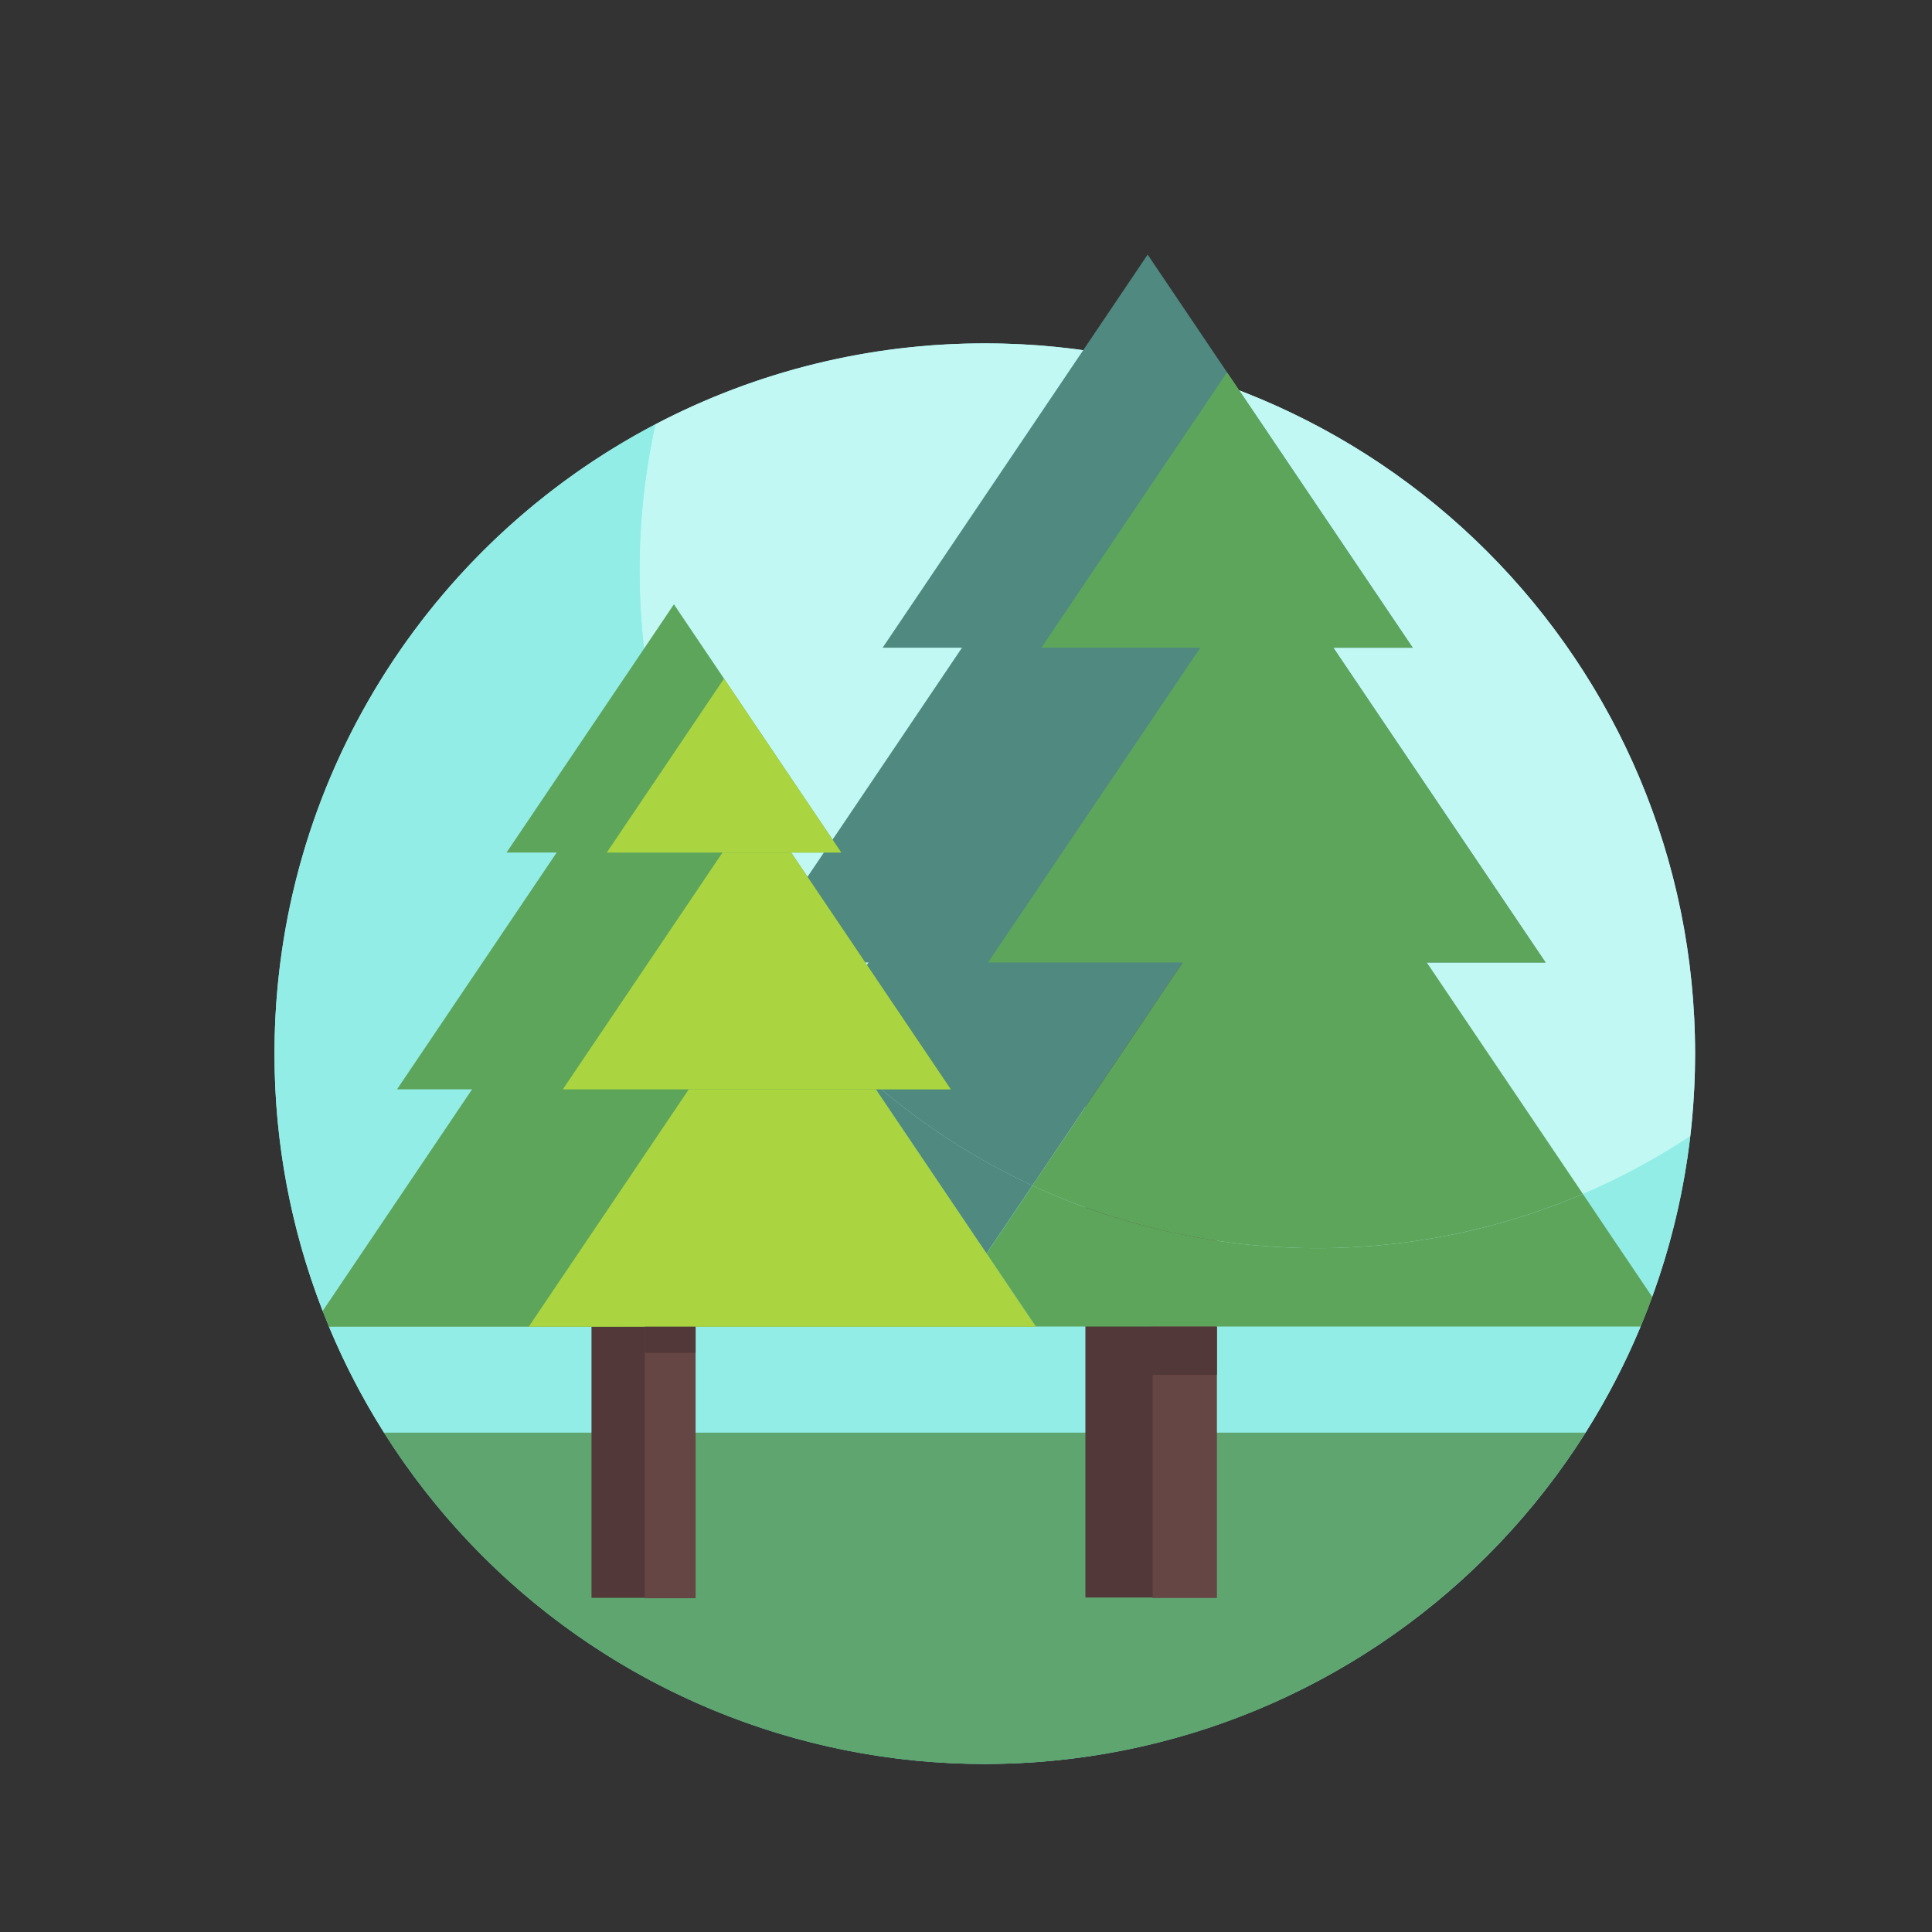 <?xml version="1.0" standalone="no"?><!DOCTYPE svg PUBLIC "-//W3C//DTD SVG 1.1//EN" "http://www.w3.org/Graphics/SVG/1.1/DTD/svg11.dtd"><svg height="1024" legacy-metrics="false" node-id="1" sillyvg="true" template-height="1024" template-width="1024" version="1.1" viewBox="0 0 1024 1024" width="1024" xmlns="http://www.w3.org/2000/svg" xmlns:xlink="http://www.w3.org/1999/xlink"><rect x="0" y="0" width="1024" height="1024" fill="#333333" stroke="none"/><defs node-id="45"></defs><path d="M 898.44 558.46 C 898.44 658.31 858.78 754.07 788.17 824.67 C 717.57 895.28 621.81 934.94 521.96 934.94 C 422.11 934.94 326.35 895.28 255.75 824.67 C 185.14 754.07 145.48 658.31 145.48 558.46 C 145.48 458.61 185.14 362.85 255.75 292.25 C 326.35 221.64 422.11 181.98 521.96 181.98 C 621.81 181.98 717.57 221.64 788.17 292.25 C 858.78 362.85 898.44 458.61 898.44 558.46 Z" fill="#93ede7" fill-rule="nonzero" node-id="47" stroke="none" target-height="752.96" target-width="752.96" target-x="145.48" target-y="181.98"></path><path d="M 522.00 182.00 C 461.19 181.90 401.26 196.61 347.40 224.84 C 341.79 250.33 338.96 276.34 338.97 302.44 C 338.97 500.78 499.75 661.56 698.08 661.56 C 768.43 661.66 837.24 641.01 895.90 602.18 C 897.58 587.67 898.43 573.07 898.44 558.46 C 898.44 350.54 729.88 182.00 522.00 182.00 Z" fill="#c1f8f4" fill-rule="nonzero" node-id="49" stroke="none" target-height="479.56" target-width="559.47" target-x="338.97" target-y="182"></path><path d="M 220.56 360.30 L 448.82 364.81" fill="none" node-id="51" stroke="none" target-height="4.51" target-width="228.26" target-x="220.56" target-y="360.3"></path><path d="M 703.07 759.23 L 203.45 759.23 C 272.35 868.69 392.66 935.06 522.00 934.94 C 656.10 934.94 773.79 864.81 840.48 759.23 Z" fill="#5ea570" fill-rule="nonzero" node-id="53" stroke="none" target-height="175.71" target-width="637.03" target-x="203.45" target-y="759.23"></path><path d="M 619.39 457.61 L 702.39 425.08 C 687.90 414.03 668.70 411.35 651.74 418.00 C 634.78 424.64 622.51 439.66 619.39 457.61 Z" fill="none" node-id="55" stroke="none" target-height="43.188" target-width="83" target-x="619.39" target-y="414.422"></path><path d="M 618.60 466.58 C 618.59 491.07 635.62 512.26 659.53 517.53 C 683.44 522.80 707.80 510.73 718.09 488.51 C 728.38 466.29 721.83 439.90 702.34 425.08 L 619.34 457.61 C 618.83 460.57 618.59 463.57 618.60 466.58 Z" fill="none" node-id="57" stroke="none" target-height="93.638" target-width="104.32" target-x="618.6" target-y="425.08"></path><path d="M 323.46 320.32 C 309.49 320.32 296.10 325.87 286.23 335.75 C 276.35 345.63 270.81 359.03 270.82 373.00 L 376.11 373.00 C 376.12 359.03 370.57 345.63 360.70 335.75 C 350.83 325.87 337.43 320.32 323.46 320.32 Z" fill="none" node-id="59" stroke="none" target-height="52.68" target-width="105.29" target-x="270.82" target-y="320.32"></path><path d="M 549.00 703.10 L 549.00 703.18 L 174.33 703.18 C 182.44 722.65 192.18 741.40 203.45 759.23 L 840.45 759.23 C 851.73 741.37 861.48 722.60 869.60 703.10 L 549.00 703.10 Z" fill="#93ede7" fill-rule="nonzero" node-id="61" stroke="none" target-height="56.13" target-width="695.27" target-x="174.33" target-y="703.1"></path><path d="M 575.28 485.96 L 615.15 485.96 L 615.15 846.71 L 575.28 846.71 Z" fill="#523838" fill-rule="nonzero" node-id="63" stroke="none" target-height="360.75" target-width="39.87" target-x="575.28" target-y="485.96"></path><path d="M 610.91 486.21 L 644.99 486.21 L 644.99 846.96 L 610.91 846.96 Z" fill="#664545" fill-rule="nonzero" node-id="65" stroke="none" target-height="360.75" target-width="34.08" target-x="610.91" target-y="486.21"></path><path d="M 460.16 571.40 C 486.24 594.52 515.55 613.72 547.16 628.40 L 601.16 548.26 L 691.52 414.26 L 608.28 290.73 L 469.28 496.91 L 439.61 540.91 L 453.10 560.91 Z" fill="#4f8980" fill-rule="nonzero" node-id="67" stroke="none" target-height="337.67" target-width="251.91" target-x="439.61" target-y="290.73"></path><path d="M 608.28 510.13 L 819.18 510.13 L 713.73 353.73 L 608.28 197.33 L 502.84 353.73 L 397.39 510.13 L 608.28 510.13 Z" fill="#4f8980" fill-rule="nonzero" node-id="69" stroke="none" target-height="312.8" target-width="421.79" target-x="397.39" target-y="197.33"></path><path d="M 608.28 343.29 L 748.75 343.29 L 678.52 239.11 L 608.28 134.94 L 538.05 239.11 L 467.82 343.29 L 608.28 343.29 Z" fill="#4f8980" fill-rule="nonzero" node-id="71" stroke="none" target-height="208.35" target-width="280.93" target-x="467.82" target-y="134.94"></path><path d="M 748.75 343.29 L 678.52 239.11 L 650.35 197.33 L 604.70 265.04 L 551.94 343.29 L 608.28 343.29 L 748.75 343.29 Z" fill="#5ea55c" fill-rule="nonzero" node-id="73" stroke="none" target-height="145.96" target-width="196.81" target-x="551.94" target-y="197.33"></path><path d="M 313.51 542.04 L 345.06 542.04 L 345.06 846.88 L 313.51 846.88 Z" fill="#523838" fill-rule="nonzero" node-id="75" stroke="none" target-height="304.84" target-width="31.55" target-x="313.51" target-y="542.04"></path><path d="M 341.71 542.25 L 368.68 542.25 L 368.68 847.09 L 341.71 847.09 Z" fill="#664545" fill-rule="nonzero" node-id="77" stroke="none" target-height="304.84" target-width="26.97" target-x="341.71" target-y="542.25"></path><path d="M 875.71 687.38 C 885.75 659.87 892.52 631.27 895.89 602.18 C 877.89 614.09 858.85 624.36 839.00 632.85 L 851.31 651.11 Z" fill="#93ede7" fill-rule="nonzero" node-id="79" stroke="none" target-height="85.2" target-width="56.89" target-x="839" target-y="602.18"></path><path d="M 357.19 418.67 L 359.32 421.84 C 337.12 358.56 332.99 290.34 347.40 224.84 C 227.40 287.77 145.48 413.54 145.48 558.46 C 145.44 605.12 154.09 651.38 171.00 694.87 L 261.31 560.93 Z" fill="#93ede7" fill-rule="nonzero" node-id="81" stroke="none" target-height="470.03" target-width="213.84" target-x="145.48" target-y="224.84"></path><path d="M 838.95 632.85 L 838.95 632.85 L 747.30 496.91 L 719.21 455.25 L 747.30 496.91 L 838.95 632.85 Z" fill="#4f8980" fill-rule="nonzero" node-id="83" stroke="none" target-height="177.6" target-width="119.74" target-x="719.21" target-y="455.25"></path><path d="M 851.26 651.12 L 838.95 632.85 L 838.95 632.85 L 851.26 651.12 Z" fill="#4f8980" fill-rule="nonzero" node-id="85" stroke="none" target-height="18.27" target-width="12.31" target-x="838.95" target-y="632.85"></path><path d="M 608.28 703.10 L 548.95 703.10 L 548.95 703.10 L 608.28 703.10 L 869.59 703.10 L 869.59 703.10 L 608.28 703.10 Z" fill="#4f8980" fill-rule="nonzero" node-id="87" stroke="none" target-height="0" target-width="320.64" target-x="548.95" target-y="703.1"></path><path d="M 547.15 628.37 C 515.54 613.69 486.23 594.49 460.15 571.37 L 522.85 664.37 Z" fill="#4f8980" fill-rule="nonzero" node-id="89" stroke="none" target-height="93" target-width="87" target-x="460.15" target-y="571.37"></path><path d="M 691.54 414.21 L 691.54 414.21 L 719.21 455.25 L 691.54 414.21 Z" fill="#5ea55c" fill-rule="nonzero" node-id="91" stroke="none" target-height="41.04" target-width="27.67" target-x="691.54" target-y="414.21"></path><path d="M 875.71 687.38 L 875.71 687.38 L 851.26 651.12 L 875.71 687.38 Z" fill="#5ea55c" fill-rule="nonzero" node-id="93" stroke="none" target-height="36.26" target-width="24.45" target-x="851.26" target-y="651.12"></path><path d="M 547.15 628.37 C 639.43 671.02 745.45 672.65 839.00 632.85 L 747.30 496.91 L 719.21 455.25 L 691.54 414.25 L 601.18 548.25 Z" fill="#5ea55c" fill-rule="nonzero" node-id="95" stroke="none" target-height="247.279" target-width="291.85" target-x="547.15" target-y="414.25"></path><path d="M 839.00 632.85 C 745.47 672.63 639.47 671.01 547.20 628.37 L 522.91 664.37 L 549.00 703.10 L 869.59 703.10 C 871.75 697.92 873.79 692.68 875.71 687.38 L 851.26 651.11 Z" fill="#5ea55c" fill-rule="nonzero" node-id="97" stroke="none" target-height="74.73" target-width="352.8" target-x="522.91" target-y="628.37"></path><path d="M 439.60 540.92 L 359.32 421.84 C 375.75 468.42 401.63 511.10 435.32 547.22 Z" fill="#5ea55c" fill-rule="nonzero" node-id="99" stroke="none" target-height="125.38" target-width="80.28" target-x="359.32" target-y="421.84"></path><path d="M 549.00 703.18 L 549.00 703.10 L 330.26 703.10 L 435.35 547.22 C 401.66 511.10 375.78 468.42 359.35 421.84 L 357.22 418.67 L 261.28 560.93 L 171.00 694.87 C 172.09 697.65 173.21 700.42 174.36 703.18 L 549.00 703.18 Z" fill="#5ea55c" fill-rule="nonzero" node-id="101" stroke="none" target-height="284.51" target-width="378" target-x="171" target-y="418.67"></path><path d="M 460.16 571.40 L 453.09 560.93 L 439.60 540.93 L 435.35 547.23 C 443.23 555.68 451.50 563.73 460.16 571.40 Z" fill="#5ea55c" fill-rule="nonzero" node-id="103" stroke="none" target-height="30.47" target-width="24.81" target-x="435.35" target-y="540.93"></path><path d="M 522.86 664.40 L 460.16 571.40 C 451.49 563.74 443.22 555.68 435.35 547.22 L 330.26 703.10 L 496.77 703.10 Z" fill="#5ea55c" fill-rule="nonzero" node-id="105" stroke="none" target-height="155.88" target-width="192.6" target-x="330.26" target-y="547.22"></path><path d="M 496.77 703.10 L 548.95 703.10 L 522.86 664.40 L 496.77 703.10 Z" fill="#5ea55c" fill-rule="nonzero" node-id="107" stroke="none" target-height="38.7" target-width="52.18" target-x="496.77" target-y="664.4"></path><path d="M 549.00 703.18 L 453.09 560.93 L 414.63 503.87 L 352.29 596.33 L 280.25 703.18 L 357.19 703.18 L 549.00 703.18 Z" fill="#aad540" fill-rule="nonzero" node-id="109" stroke="none" target-height="199.31" target-width="268.75" target-x="280.25" target-y="503.87"></path><path d="M 357.19 577.38 L 503.95 577.38 L 430.57 468.54 L 357.19 359.69 L 283.80 468.54 L 210.42 577.38 L 357.19 577.38 Z" fill="#5ea55c" fill-rule="nonzero" node-id="111" stroke="none" target-height="217.69" target-width="293.53" target-x="210.42" target-y="359.69"></path><path d="M 503.95 577.38 L 430.57 468.54 L 401.13 424.88 L 353.44 495.63 L 298.31 577.38 L 357.19 577.38 L 503.95 577.38 Z" fill="#aad540" fill-rule="nonzero" node-id="113" stroke="none" target-height="152.5" target-width="205.64" target-x="298.31" target-y="424.88"></path><path d="M 357.19 451.86 L 445.89 451.86 L 401.54 386.08 L 357.19 320.30 L 312.83 386.08 L 268.48 451.86 L 357.19 451.86 Z" fill="#5ea55c" fill-rule="nonzero" node-id="115" stroke="none" target-height="131.56" target-width="177.41" target-x="268.48" target-y="320.3"></path><path d="M 445.89 451.86 L 401.54 386.08 L 383.75 359.69 L 354.92 402.45 L 321.61 451.86 L 357.19 451.86 L 445.89 451.86 Z" fill="#aad540" fill-rule="nonzero" node-id="117" stroke="none" target-height="92.17" target-width="124.28" target-x="321.61" target-y="359.69"></path><path d="M 341.71 703.18 L 368.68 703.18 L 368.68 717.00 L 341.71 717.00 Z" fill="#523838" fill-rule="nonzero" node-id="119" stroke="none" target-height="13.82" target-width="26.97" target-x="341.71" target-y="703.18"></path><path d="M 610.42 703.18 L 644.98 703.18 L 644.98 728.71 L 610.42 728.71 Z" fill="#523838" fill-rule="nonzero" node-id="121" stroke="none" target-height="25.53" target-width="34.56" target-x="610.42" target-y="703.18"></path><path d="M 819.18 510.13 L 713.73 353.73 L 671.44 291.00 L 602.90 392.65 L 523.69 510.13 L 608.28 510.13 L 819.18 510.13 Z" fill="#5ea55c" fill-rule="nonzero" node-id="123" stroke="none" target-height="219.13" target-width="295.49" target-x="523.69" target-y="291"></path></svg>